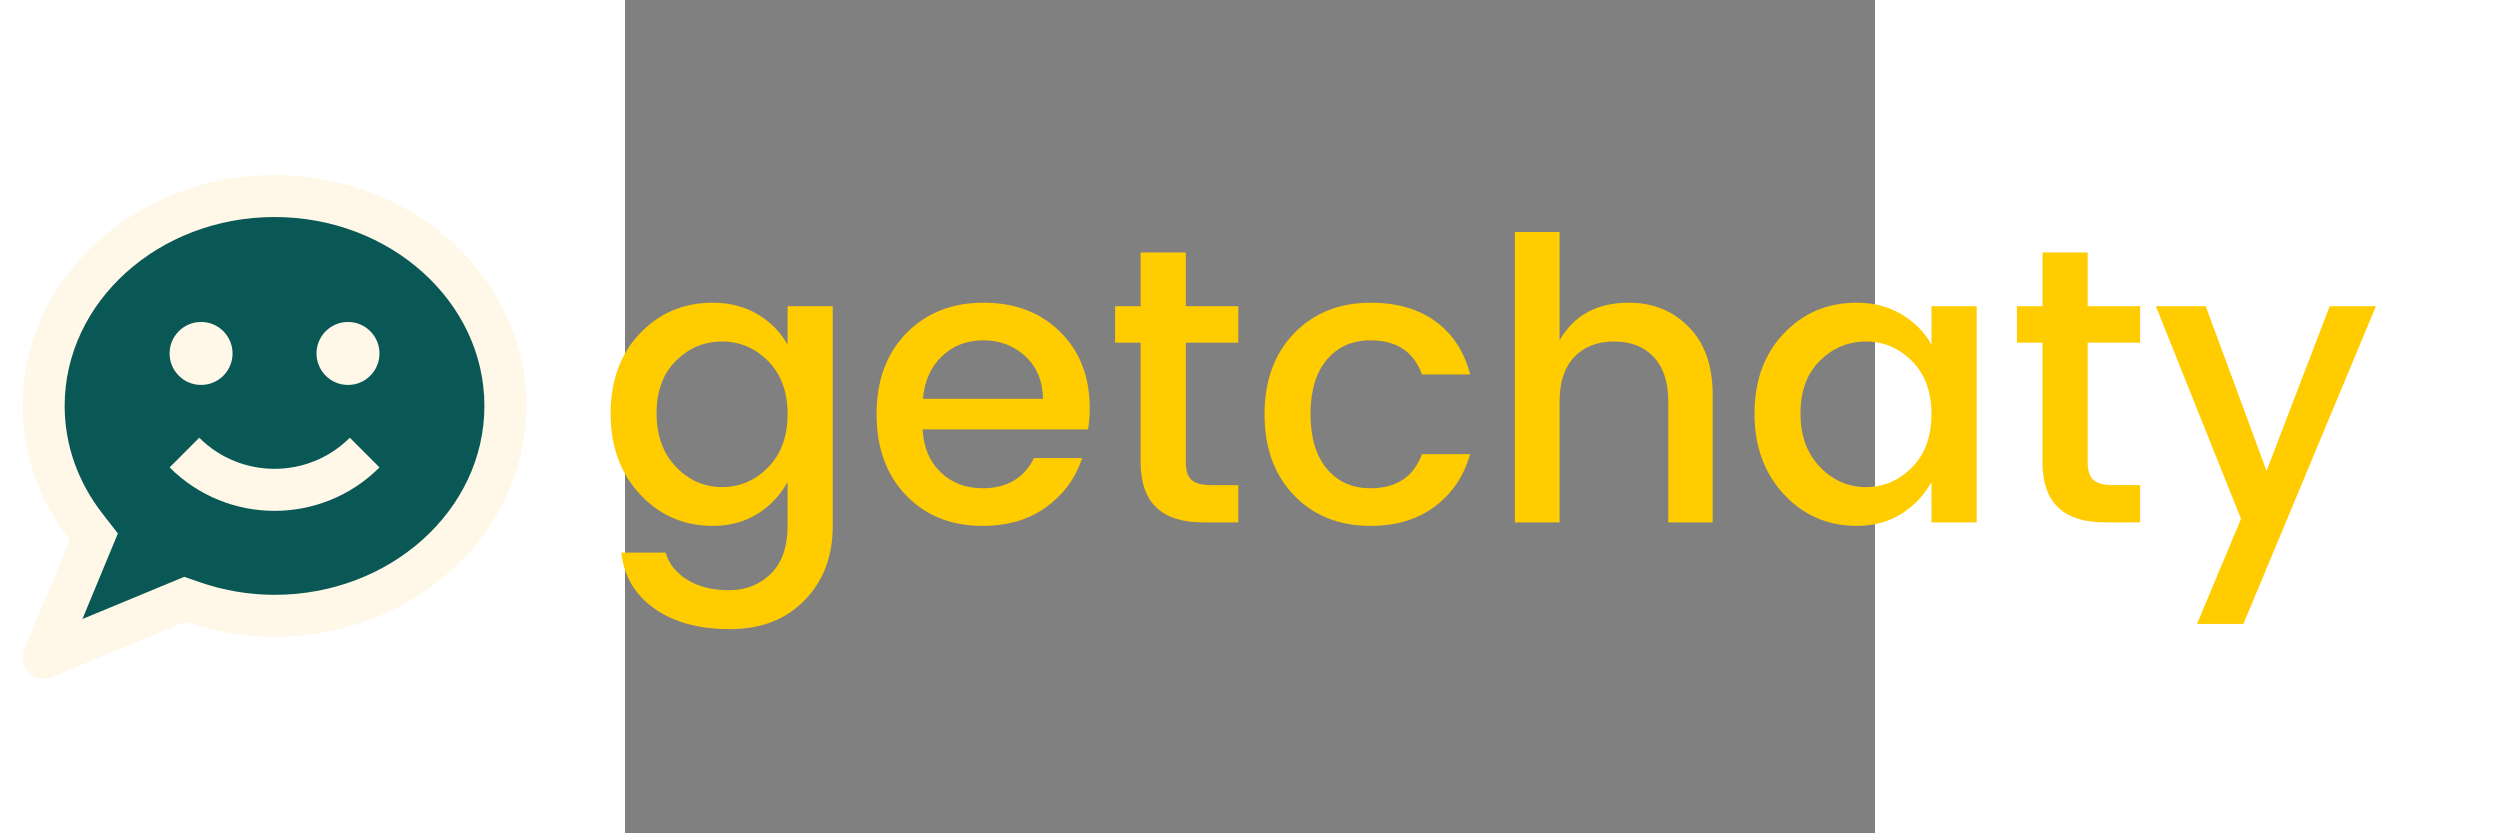 <svg xmlns="http://www.w3.org/2000/svg" xmlns:xlink="http://www.w3.org/1999/xlink" width="150" viewBox="125 140 150 100" height="50" preserveAspectRatio="xMidYMid meet" version="1.0">
    <rect x="125" y="140" width="150" height="100" fill="#808080" stroke="none"/>
    <defs><g/><clipPath id="8d035d233e"><path d="M 52.418 161 L 113.168 161 L 113.168 221.641 L 52.418 221.641 Z M 52.418 161 " clip-rule="nonzero"/></clipPath>
    </defs>
    <g clip-path="url(#8d035d233e)"><path fill="#fff7e8" d="M 52.719 188.711 C 52.719 194.715 54.824 200.258 58.371 204.797 L 52.91 217.969 C 52.379 219.258 52.988 220.727 54.273 221.262 C 54.918 221.527 55.605 221.508 56.203 221.262 L 72.273 214.602 C 75.594 215.754 79.18 216.414 82.945 216.414 C 99.641 216.414 113.168 204.004 113.168 188.711 C 113.168 173.41 99.641 161.008 82.945 161.008 C 66.25 161.008 52.719 173.41 52.719 188.711 Z M 52.719 188.711 " fill-opacity="1" fill-rule="nonzero"/></g><path fill="#095855" d="M 57.758 188.711 C 57.758 193.363 59.34 197.855 62.34 201.695 L 64.148 204.012 L 59.891 214.281 L 72.113 209.219 L 73.922 209.848 C 76.855 210.863 79.891 211.379 82.945 211.379 C 96.832 211.379 108.129 201.207 108.129 188.711 C 108.129 176.211 96.832 166.043 82.945 166.043 C 69.055 166.043 57.758 176.211 57.758 188.711 Z M 57.758 188.711 " fill-opacity="1" fill-rule="nonzero"/><path fill="#fff7e8" d="M 95.539 196.09 C 88.578 203.043 77.305 203.039 70.352 196.09 L 73.91 192.527 C 78.895 197.504 86.996 197.504 91.977 192.527 Z M 95.539 196.09 " fill-opacity="1" fill-rule="nonzero"/><path fill="#fff7e8" d="M 77.906 182.414 C 77.906 182.914 77.809 183.398 77.617 183.859 C 77.426 184.324 77.152 184.73 76.801 185.086 C 76.445 185.441 76.035 185.715 75.574 185.906 C 75.109 186.098 74.629 186.191 74.129 186.191 C 73.629 186.191 73.145 186.098 72.684 185.906 C 72.219 185.715 71.812 185.441 71.457 185.086 C 71.102 184.73 70.828 184.324 70.637 183.859 C 70.445 183.398 70.352 182.914 70.352 182.414 C 70.352 181.914 70.445 181.43 70.637 180.969 C 70.828 180.504 71.102 180.098 71.457 179.742 C 71.812 179.387 72.219 179.117 72.684 178.922 C 73.145 178.73 73.629 178.637 74.129 178.637 C 74.629 178.637 75.109 178.73 75.574 178.922 C 76.035 179.117 76.445 179.387 76.801 179.742 C 77.152 180.098 77.426 180.504 77.617 180.969 C 77.809 181.43 77.906 181.914 77.906 182.414 Z M 77.906 182.414 " fill-opacity="1" fill-rule="nonzero"/><path fill="#fff7e8" d="M 95.539 182.414 C 95.539 182.914 95.441 183.398 95.25 183.859 C 95.059 184.324 94.785 184.73 94.43 185.086 C 94.078 185.441 93.668 185.715 93.203 185.906 C 92.742 186.098 92.262 186.191 91.758 186.191 C 91.258 186.191 90.777 186.098 90.312 185.906 C 89.852 185.715 89.441 185.441 89.086 185.086 C 88.734 184.73 88.461 184.324 88.27 183.859 C 88.078 183.398 87.98 182.914 87.98 182.414 C 87.98 181.914 88.078 181.43 88.27 180.969 C 88.461 180.504 88.734 180.098 89.086 179.742 C 89.441 179.387 89.852 179.117 90.312 178.922 C 90.777 178.73 91.258 178.637 91.758 178.637 C 92.262 178.637 92.742 178.73 93.203 178.922 C 93.668 179.117 94.078 179.387 94.43 179.742 C 94.785 180.098 95.059 180.504 95.25 180.969 C 95.441 181.43 95.539 181.914 95.539 182.414 Z M 95.539 182.414 " fill-opacity="1" fill-rule="nonzero"/><g fill="#ffcc00" fill-opacity="1">
        <g transform="translate(121.54, 202.684)">
            <g><path d="M 13.984 0.422 C 10.523 0.422 7.617 -0.836 5.266 -3.359 C 2.91 -5.891 1.734 -9.125 1.734 -13.062 C 1.734 -17 2.898 -20.195 5.234 -22.656 C 7.578 -25.125 10.492 -26.359 13.984 -26.359 C 16.023 -26.359 17.82 -25.895 19.375 -24.969 C 20.926 -24.051 22.125 -22.836 22.969 -21.328 L 22.969 -25.938 L 28.391 -25.938 L 28.391 0.422 C 28.391 4.066 27.266 7.039 25.016 9.344 C 22.773 11.656 19.785 12.812 16.047 12.812 C 12.316 12.812 9.289 11.984 6.969 10.328 C 4.645 8.68 3.328 6.445 3.016 3.625 L 8.328 3.625 C 8.734 4.977 9.602 6.066 10.938 6.891 C 12.281 7.723 13.953 8.141 15.953 8.141 C 17.961 8.141 19.633 7.477 20.969 6.156 C 22.301 4.844 22.969 2.93 22.969 0.422 L 22.969 -4.844 C 22.094 -3.25 20.883 -1.973 19.344 -1.016 C 17.812 -0.055 16.023 0.422 13.984 0.422 Z M 20.641 -6.609 C 22.191 -8.191 22.969 -10.316 22.969 -12.984 C 22.969 -15.66 22.191 -17.781 20.641 -19.344 C 19.086 -20.914 17.242 -21.703 15.109 -21.703 C 12.973 -21.703 11.129 -20.93 9.578 -19.391 C 8.023 -17.859 7.25 -15.758 7.25 -13.094 C 7.25 -10.426 8.023 -8.281 9.578 -6.656 C 11.129 -5.039 12.973 -4.234 15.109 -4.234 C 17.242 -4.234 19.086 -5.023 20.641 -6.609 Z M 20.641 -6.609 "/></g>
        </g>
    </g>
    <g fill="#ffcc00" fill-opacity="1">
        <g transform="translate(153.456, 202.684)">
            <g><path d="M 14.453 0.422 C 10.68 0.422 7.617 -0.801 5.266 -3.25 C 2.91 -5.695 1.734 -8.941 1.734 -12.984 C 1.734 -17.035 2.926 -20.273 5.312 -22.703 C 7.695 -25.141 10.781 -26.359 14.562 -26.359 C 18.352 -26.359 21.426 -25.188 23.781 -22.844 C 26.133 -20.508 27.312 -17.461 27.312 -13.703 C 27.312 -12.785 27.242 -11.938 27.109 -11.156 L 7.25 -11.156 C 7.375 -8.988 8.102 -7.27 9.438 -6 C 10.77 -4.727 12.441 -4.094 14.453 -4.094 C 17.367 -4.094 19.426 -5.301 20.625 -7.719 L 26.406 -7.719 C 25.625 -5.332 24.195 -3.379 22.125 -1.859 C 20.051 -0.336 17.492 0.422 14.453 0.422 Z M 21.703 -14.828 C 21.672 -16.961 20.961 -18.664 19.578 -19.938 C 18.203 -21.207 16.523 -21.844 14.547 -21.844 C 12.566 -21.844 10.91 -21.207 9.578 -19.938 C 8.242 -18.664 7.484 -16.961 7.297 -14.828 Z M 21.703 -14.828 "/></g>
        </g>
    </g>
    <g fill="#ffcc00" fill-opacity="1">
        <g transform="translate(182.501, 202.684)">
            <g><path d="M 16.094 -21.562 L 9.797 -21.562 L 9.797 -7.203 C 9.797 -6.234 10.02 -5.535 10.469 -5.109 C 10.926 -4.68 11.707 -4.469 12.812 -4.469 L 16.094 -4.469 L 16.094 0 L 11.859 0 C 6.867 0 4.375 -2.398 4.375 -7.203 L 4.375 -21.562 L 1.312 -21.562 L 1.312 -25.938 L 4.375 -25.938 L 4.375 -32.391 L 9.797 -32.391 L 9.797 -25.938 L 16.094 -25.938 Z M 16.094 -21.562 "/></g>
        </g>
    </g>
    <g fill="#ffcc00" fill-opacity="1">
        <g transform="translate(200.012, 202.684)">
            <g><path d="M 14.453 0.422 C 10.68 0.422 7.617 -0.801 5.266 -3.25 C 2.91 -5.695 1.734 -8.938 1.734 -12.969 C 1.734 -17 2.914 -20.238 5.281 -22.688 C 7.656 -25.133 10.711 -26.359 14.453 -26.359 C 17.586 -26.359 20.18 -25.613 22.234 -24.125 C 24.297 -22.633 25.688 -20.508 26.406 -17.75 L 20.625 -17.75 C 19.645 -20.477 17.586 -21.844 14.453 -21.844 C 12.254 -21.844 10.504 -21.066 9.203 -19.516 C 7.898 -17.961 7.25 -15.785 7.25 -12.984 C 7.25 -10.191 7.898 -8.008 9.203 -6.438 C 10.504 -4.875 12.254 -4.094 14.453 -4.094 C 17.555 -4.094 19.613 -5.457 20.625 -8.188 L 26.406 -8.188 C 25.656 -5.551 24.242 -3.457 22.172 -1.906 C 20.098 -0.352 17.523 0.422 14.453 0.422 Z M 14.453 0.422 "/></g>
        </g>
    </g>
    <g fill="#ffcc00" fill-opacity="1">
        <g transform="translate(228.257, 202.684)">
            <g><path d="M 8.891 -34.844 L 8.891 -21.844 C 10.617 -24.852 13.383 -26.359 17.188 -26.359 C 20.102 -26.359 22.508 -25.383 24.406 -23.438 C 26.312 -21.5 27.266 -18.785 27.266 -15.297 L 27.266 0 L 21.938 0 L 21.938 -14.5 C 21.938 -16.82 21.352 -18.602 20.188 -19.844 C 19.031 -21.082 17.445 -21.703 15.438 -21.703 C 13.426 -21.703 11.832 -21.082 10.656 -19.844 C 9.477 -18.602 8.891 -16.82 8.891 -14.5 L 8.891 0 L 3.531 0 L 3.531 -34.844 Z M 8.891 -34.844 "/></g>
        </g>
    </g>
    <g fill="#ffcc00" fill-opacity="1">
        <g transform="translate(258.808, 202.684)">
            <g><path d="M 20.641 -6.609 C 22.191 -8.191 22.969 -10.316 22.969 -12.984 C 22.969 -15.66 22.191 -17.781 20.641 -19.344 C 19.086 -20.914 17.242 -21.703 15.109 -21.703 C 12.973 -21.703 11.129 -20.93 9.578 -19.391 C 8.023 -17.859 7.25 -15.758 7.25 -13.094 C 7.25 -10.426 8.023 -8.281 9.578 -6.656 C 11.129 -5.039 12.973 -4.234 15.109 -4.234 C 17.242 -4.234 19.086 -5.023 20.641 -6.609 Z M 13.984 0.422 C 10.523 0.422 7.617 -0.836 5.266 -3.359 C 2.91 -5.891 1.734 -9.125 1.734 -13.062 C 1.734 -17 2.898 -20.195 5.234 -22.656 C 7.578 -25.125 10.492 -26.359 13.984 -26.359 C 16.023 -26.359 17.82 -25.895 19.375 -24.969 C 20.926 -24.051 22.125 -22.836 22.969 -21.328 L 22.969 -25.938 L 28.391 -25.938 L 28.391 0 L 22.969 0 L 22.969 -4.844 C 22.094 -3.25 20.883 -1.973 19.344 -1.016 C 17.812 -0.055 16.023 0.422 13.984 0.422 Z M 13.984 0.422 "/></g>
        </g>
    </g>
    <g fill="#ffcc00" fill-opacity="1">
        <g transform="translate(290.724, 202.684)">
            <g><path d="M 16.094 -21.562 L 9.797 -21.562 L 9.797 -7.203 C 9.797 -6.234 10.02 -5.535 10.469 -5.109 C 10.926 -4.68 11.707 -4.469 12.812 -4.469 L 16.094 -4.469 L 16.094 0 L 11.859 0 C 6.867 0 4.375 -2.398 4.375 -7.203 L 4.375 -21.562 L 1.312 -21.562 L 1.312 -25.938 L 4.375 -25.938 L 4.375 -32.391 L 9.797 -32.391 L 9.797 -25.938 L 16.094 -25.938 Z M 16.094 -21.562 "/></g>
        </g>
    </g>
    <g fill="#ffcc00" fill-opacity="1">
        <g transform="translate(308.236, 202.684)">
            <g><path d="M 10.688 -0.422 L 0.469 -25.938 L 6.453 -25.938 L 13.75 -6.172 L 21.328 -25.938 L 26.875 -25.938 L 10.969 12.188 L 5.406 12.188 Z M 10.688 -0.422 "/></g>
        </g>
    </g>
</svg>
